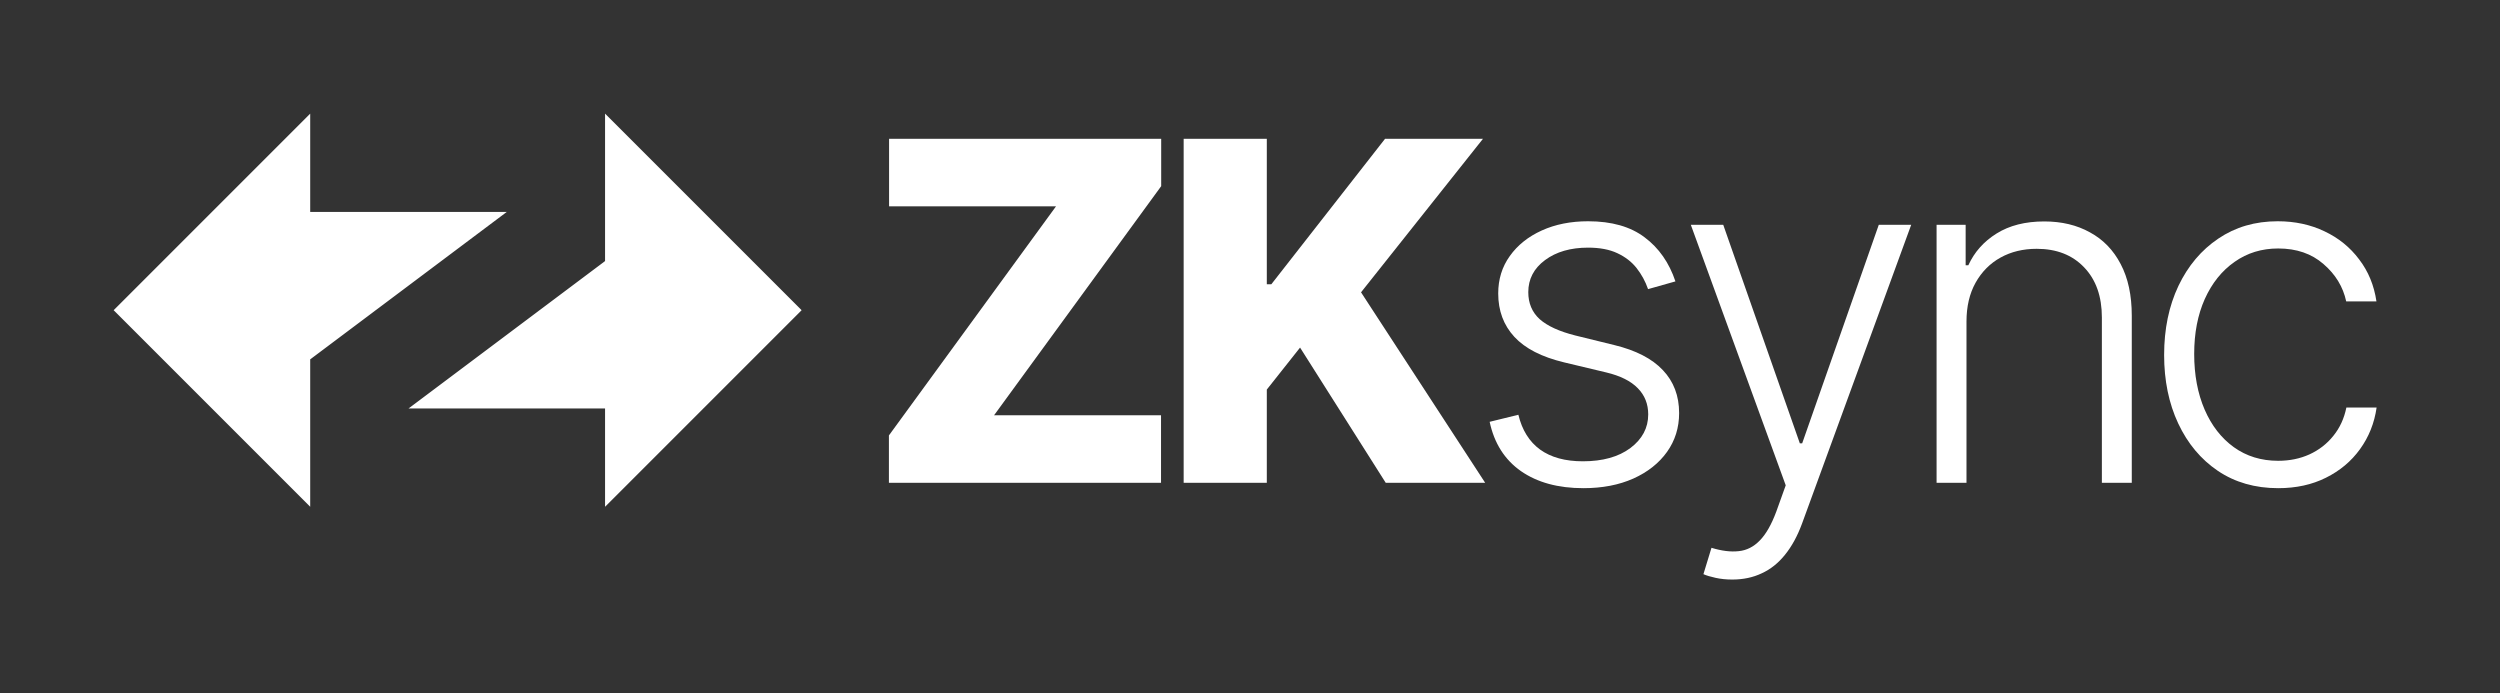 <svg width="220" height="61" viewBox="0 0 220 61" fill="none" xmlns="http://www.w3.org/2000/svg">
<rect x="0" y="0" width="220" height="61" fill="#333333" stroke="none"/>
<path d="M10 27.298L27.298 10V18.649H44.596L27.298 31.622V44.596L10 27.298Z" fill="white"/>
<path d="M70.542 27.298L53.245 44.596V35.947H35.947L53.245 22.973V10L70.542 27.298Z" fill="white"/>
<path d="M104.162 42.486V12.213H111.479V25.014H111.878L121.885 12.213H130.503L119.771 25.724L130.695 42.486H121.944L114.406 30.587L111.479 34.282V42.486H104.162Z" fill="white"/>
<path d="M78.224 42.486V38.318L92.931 18.155H78.239V12.213H102.185V16.382L87.477 36.544H102.17V42.486H78.224Z" fill="white"/>
<path d="M200.48 42.959C198.45 42.959 196.681 42.451 195.173 41.436C193.675 40.422 192.513 39.032 191.685 37.268C190.857 35.504 190.443 33.494 190.443 31.237C190.443 28.961 190.862 26.936 191.7 25.162C192.547 23.388 193.72 21.999 195.217 20.994C196.716 19.979 198.455 19.471 200.435 19.471C201.953 19.471 203.328 19.767 204.559 20.358C205.791 20.939 206.806 21.762 207.604 22.826C208.413 23.881 208.92 25.113 209.127 26.522H206.466C206.19 25.241 205.525 24.147 204.471 23.24C203.426 22.324 202.096 21.866 200.48 21.866C199.031 21.866 197.75 22.26 196.637 23.048C195.523 23.827 194.651 24.916 194.02 26.315C193.399 27.704 193.089 29.316 193.089 31.148C193.089 32.991 193.395 34.622 194.006 36.041C194.616 37.45 195.474 38.554 196.578 39.352C197.691 40.151 198.992 40.55 200.48 40.55C201.485 40.55 202.401 40.362 203.229 39.988C204.067 39.603 204.767 39.062 205.328 38.362C205.9 37.662 206.284 36.83 206.481 35.864H209.142C208.945 37.234 208.457 38.456 207.678 39.53C206.91 40.594 205.91 41.431 204.678 42.042C203.456 42.653 202.057 42.959 200.48 42.959Z" fill="white"/>
<path d="M173.051 28.296V42.486H170.419V19.782H172.977V23.344H173.213C173.745 22.181 174.573 21.25 175.697 20.55C176.83 19.841 178.229 19.486 179.895 19.486C181.422 19.486 182.762 19.806 183.915 20.447C185.078 21.077 185.98 22.009 186.62 23.24C187.271 24.472 187.596 25.985 187.596 27.778V42.486H184.965V27.941C184.965 26.078 184.442 24.605 183.398 23.521C182.363 22.437 180.974 21.895 179.229 21.895C178.037 21.895 176.978 22.151 176.051 22.664C175.125 23.176 174.391 23.915 173.849 24.881C173.317 25.837 173.051 26.975 173.051 28.296Z" fill="white"/>
<path d="M152.443 51C151.921 51 151.433 50.951 150.98 50.852C150.527 50.754 150.167 50.645 149.901 50.527L150.61 48.206C151.507 48.482 152.305 48.581 153.005 48.502C153.705 48.433 154.326 48.118 154.868 47.556C155.409 47.004 155.892 46.157 156.316 45.014L157.144 42.708L148.792 19.782H151.645L158.385 39.012H158.592L165.333 19.782H168.186L158.578 46.078C158.174 47.172 157.676 48.083 157.085 48.813C156.493 49.552 155.809 50.098 155.03 50.453C154.261 50.818 153.399 51 152.443 51Z" fill="white"/>
<path d="M147.438 24.763L145.029 25.443C144.792 24.763 144.457 24.147 144.023 23.595C143.59 23.043 143.023 22.605 142.323 22.279C141.634 21.954 140.776 21.792 139.752 21.792C138.214 21.792 136.953 22.156 135.967 22.886C134.982 23.615 134.489 24.556 134.489 25.709C134.489 26.684 134.824 27.478 135.494 28.089C136.174 28.69 137.219 29.168 138.628 29.523L142.057 30.365C143.959 30.828 145.383 31.562 146.329 32.568C147.285 33.573 147.763 34.834 147.763 36.352C147.763 37.633 147.408 38.771 146.699 39.766C145.989 40.761 144.999 41.545 143.728 42.116C142.466 42.678 141.003 42.959 139.338 42.959C137.12 42.959 135.292 42.461 133.854 41.466C132.415 40.461 131.493 39.012 131.089 37.12L133.617 36.499C133.942 37.849 134.578 38.869 135.524 39.559C136.48 40.249 137.736 40.594 139.293 40.594C141.037 40.594 142.432 40.205 143.476 39.426C144.521 38.638 145.043 37.652 145.043 36.47C145.043 35.553 144.738 34.785 144.127 34.164C143.516 33.533 142.589 33.07 141.348 32.774L137.638 31.888C135.667 31.415 134.208 30.666 133.262 29.641C132.316 28.616 131.843 27.345 131.843 25.827C131.843 24.576 132.183 23.477 132.863 22.531C133.543 21.575 134.479 20.826 135.672 20.284C136.864 19.742 138.224 19.471 139.752 19.471C141.831 19.471 143.491 19.944 144.733 20.89C145.984 21.826 146.886 23.117 147.438 24.763Z" fill="white"/>
</svg>
